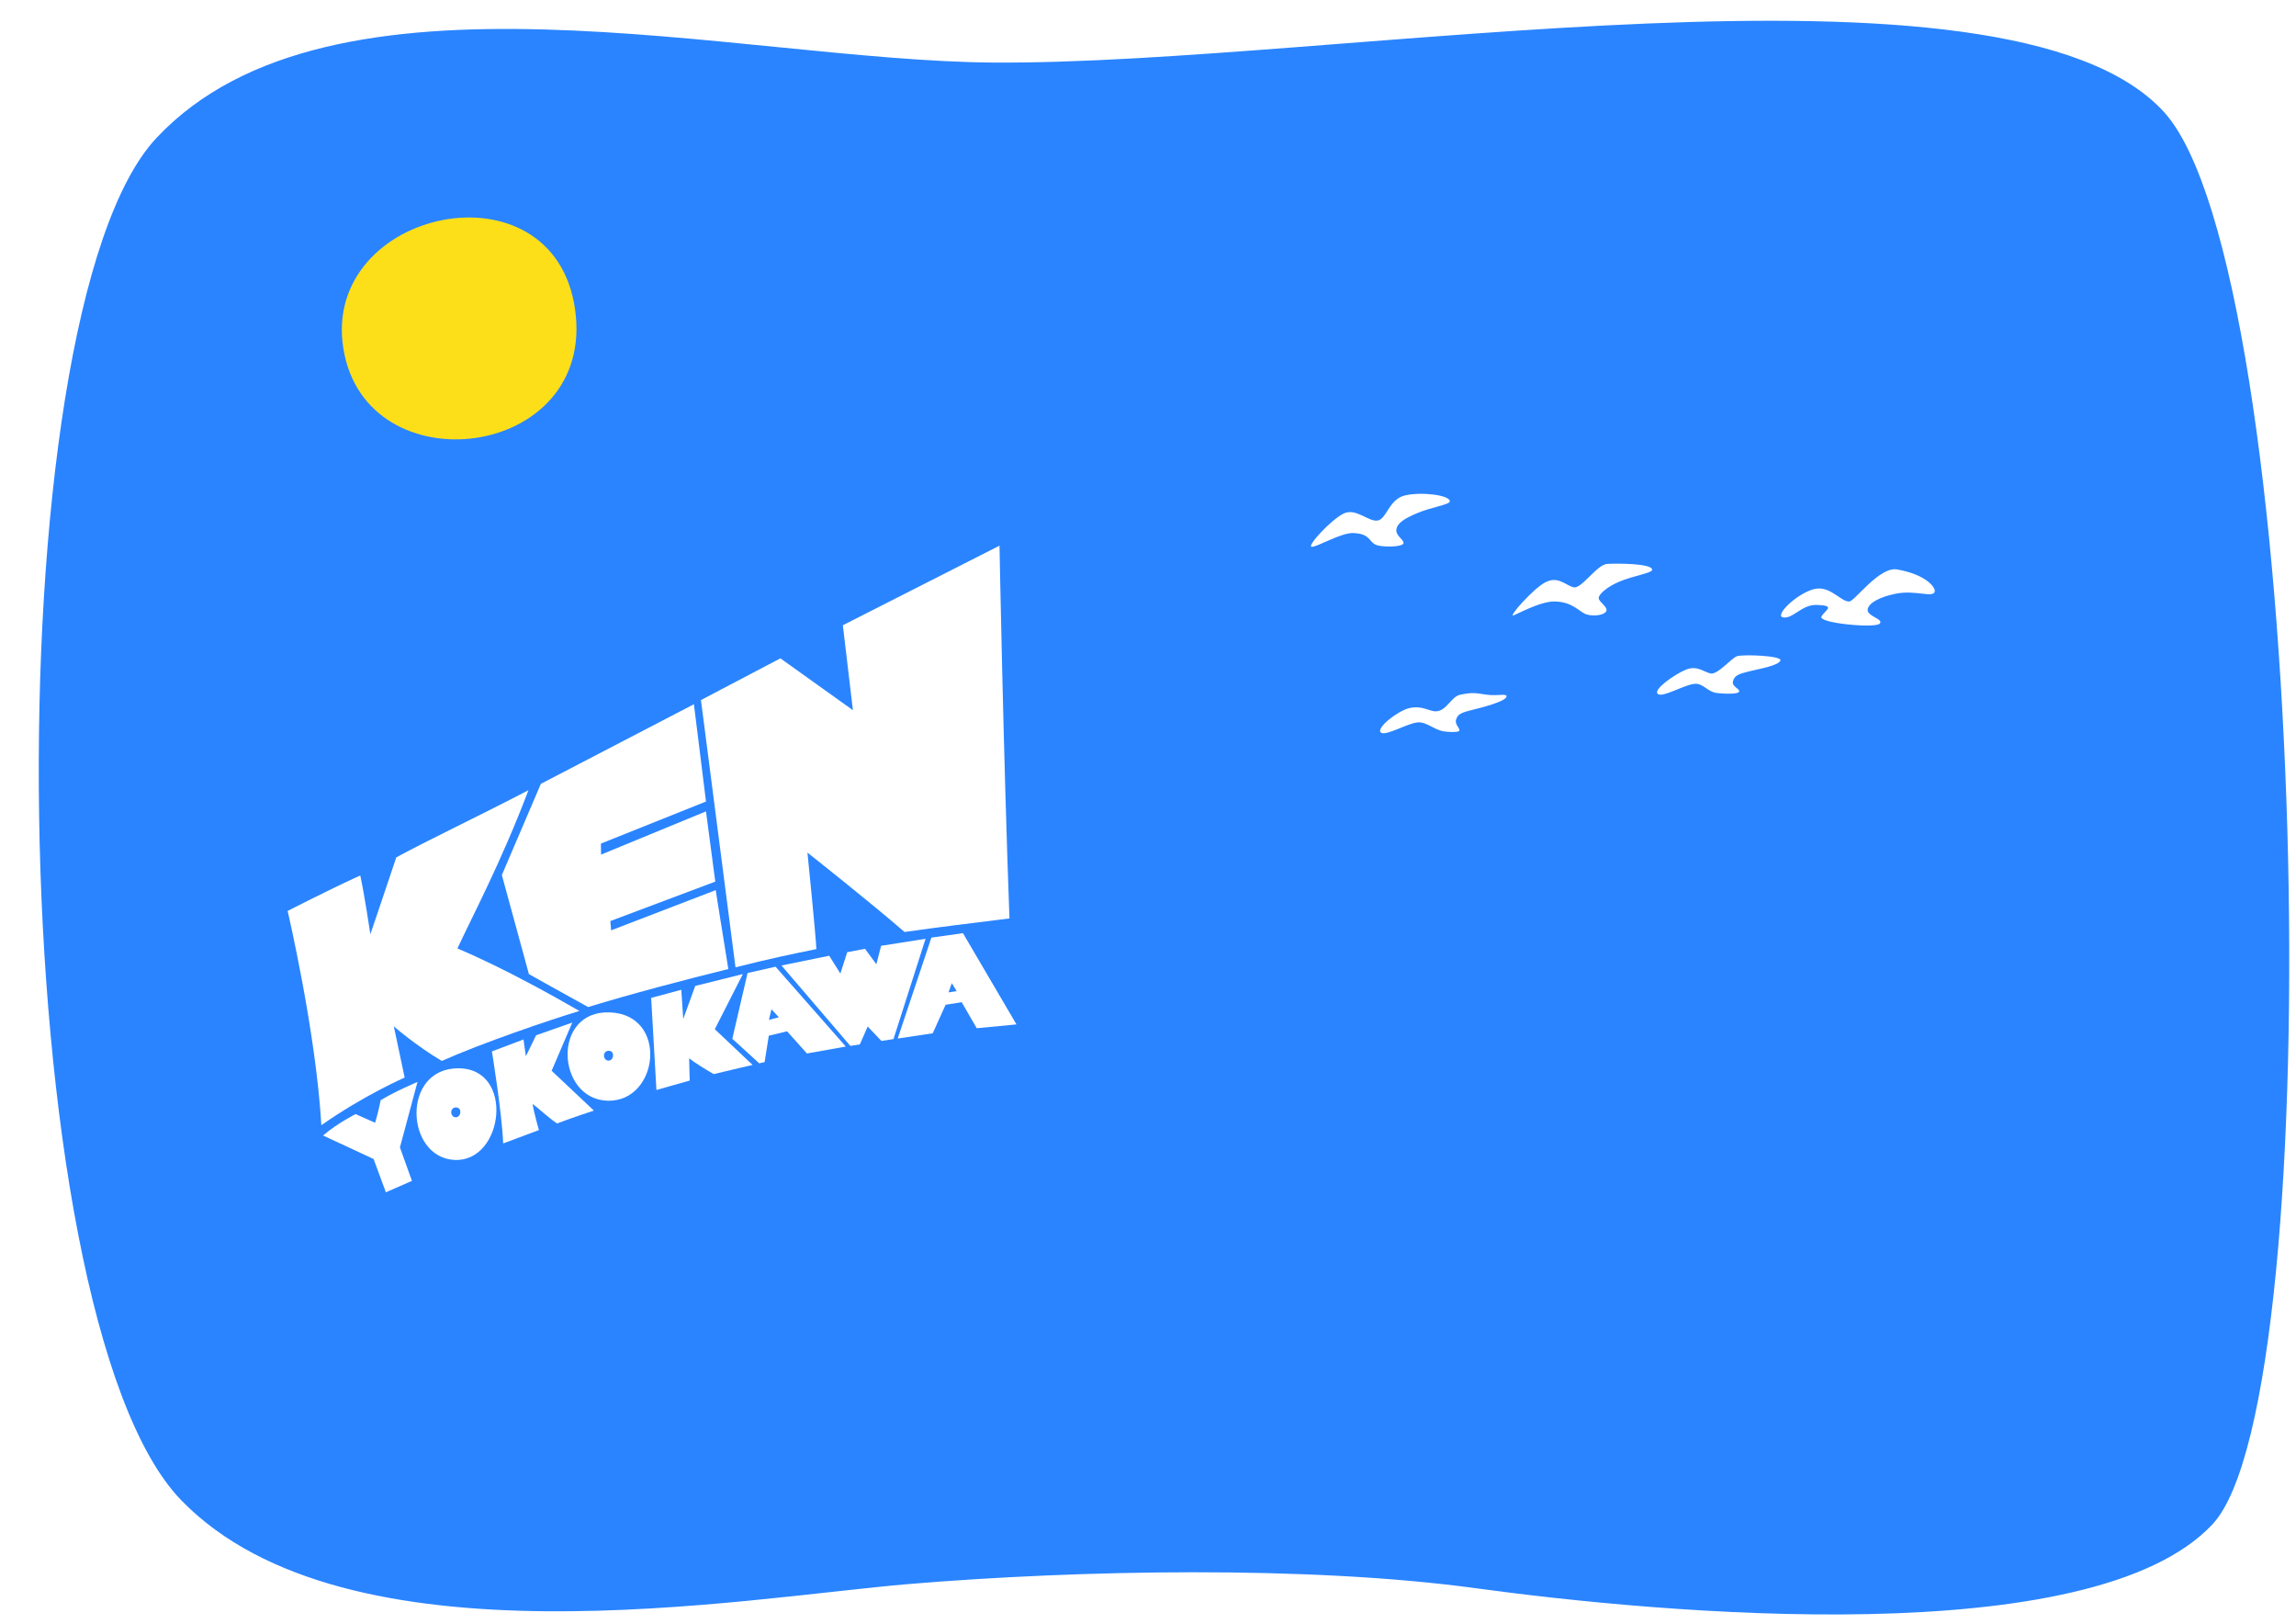 <?xml version="1.0" encoding="UTF-8" standalone="no"?>
<!DOCTYPE svg PUBLIC "-//W3C//DTD SVG 1.1//EN" "http://www.w3.org/Graphics/SVG/1.1/DTD/svg11.dtd">
<!-- Created with Vectornator (http://vectornator.io/) -->
<svg height="100%" stroke-miterlimit="10" style="fill-rule:nonzero;clip-rule:evenodd;stroke-linecap:round;stroke-linejoin:round;" version="1.1" viewBox="0 0 1683.99 1190.7" width="100%" xml:space="preserve" xmlns="http://www.w3.org/2000/svg" xmlnsVectornator="http://vectornator.io" xmlnsXlink="http://www.w3.org/1999/xlink">
<defs>
<filter color-interpolation-filters="sRGB" filterUnits="userSpaceOnUse" height="77.27" id="Filter" width="87.104" x="658.419" y="684.314">
<feDropShadow dx="0" dy="0" flood-color="#000000" flood-opacity="1" in="SourceGraphic" result="Shadow" stdDeviation="0"/>
</filter>
</defs>
<g id="Layer-1" vectornatorLayerName="Layer 1">
<path d="M114.778 101.133C-7.11 230.959 1.006 964.555 133.064 1100.31C254.427 1225.07 543.922 1171.81 667.163 1161.56C790.404 1151.32 959.106 1147.87 1082.33 1164.68C1219.26 1183.35 1534.19 1212.23 1622.7 1117.85C1711.22 1023.48 1692.52 197.124 1587.03 81.985C1471.34-44.285 977.638 47.694 728.285 45.877C541.111 44.513 243.39-35.853 114.778 101.133Z" fill="#2a84ff" fill-rule="nonzero" opacity="1" stroke="none"/>
</g>
<g id="Layer-3-copy" vectornatorLayerName="Layer 3 copy">
<path d="M210.962 668.025C210.962 668.025 240.265 652.907 264.229 642.001C267.33 656.001 271.644 685.085 271.644 685.085C271.644 685.085 283.491 650.306 290.651 628.738C312.852 616.612 350.801 598.638 387.582 579.491C367.571 632.401 346.206 672.308 335.507 695.516C370.646 710.39 408.411 731.868 424.929 741.366C403.01 748.022 354.156 764.575 324.022 778.005C305.095 766.788 288.849 752.669 288.849 752.669L296.793 790.203C296.793 790.203 266.769 803.262 235.701 825.135C231.704 756.465 210.962 668.025 210.962 668.025Z" fill="#ffffff" fill-rule="nonzero" opacity="1" stroke="none"/>
<path d="M360.783 771.029L383.941 762.265L385.698 774.594L393.188 759.206L419.722 749.878L404.595 785.224C404.595 785.224 435.573 814.455 435.575 814.43C435.576 814.405 419.636 819.659 408.531 823.851C401.635 819.133 395.046 812.825 390.706 809.555C390.877 813.189 395.24 828.714 395.24 828.714C395.24 828.714 382.488 833.505 369.056 838.52C368.098 815.487 360.783 771.029 360.783 771.029Z" fill="#ffffff" fill-rule="nonzero" opacity="1" stroke="none"/>
<path d="M477.598 731.781L499.694 725.819L501.106 747.284L509.913 723L544.84 714.309L524.269 754.737C524.269 754.737 551.994 780.972 551.997 780.948C551.999 780.923 536.533 784.506 523.482 787.67C516.636 783.659 509.81 779.504 505.448 776.075C505.468 779.693 505.877 792.395 505.877 792.395L481.45 799.312L477.598 731.781Z" fill="#ffffff" fill-rule="nonzero" opacity="1" stroke="none"/>
<path d="M368.09 641.69L387.918 714.327C387.918 714.327 414.046 728.993 431.37 738.492C461.876 729.098 503.417 718.183 534.192 710.615C530.2 686.234 524.933 652.759 524.933 652.759L448.229 682.24L447.661 675.43L524.618 646.508L517.806 594.998L440.842 626.705L440.725 618.636L517.806 587.764L508.946 516.43L396.69 574.807L368.09 641.69Z" fill="#ffffff" fill-rule="nonzero" opacity="1" stroke="none"/>
<path d="M514.107 513.377L572.378 482.773L625.569 520.811L618.176 458.499L733.081 400.154C733.081 400.154 735.919 553.61 740.389 673.509C704.506 678.019 693.637 679.228 663.398 683.428C639.416 662.511 592.211 625.234 592.211 625.234C592.211 625.234 598.207 684.345 598.78 695.986C582.302 699.318 563.732 703.178 539.443 709.359C537.197 691.652 514.107 513.377 514.107 513.377Z" fill="#ffffff" fill-rule="nonzero" opacity="1" stroke="none"/>
<path d="M236.925 832.68C247.626 823.62 260.774 816.993 260.774 816.993L275.118 823.349C275.118 823.349 277.872 814.183 279.188 806.82C290.159 800.109 306.204 793.421 306.204 793.421L293.336 841.404L302.136 865.969L283.01 874.337L274.01 849.927" fill="#ffffff" fill-rule="nonzero" opacity="1" stroke="none"/>
<path d="M336.003 783.405C377.818 783.253 369.535 852.325 333.421 850.606C297.308 848.886 294.189 783.556 336.003 783.405Z" fill="#ffffff" fill-rule="nonzero" opacity="1" stroke="none"/>
<path d="M447.491 742.418C490.612 744.273 483.216 808.221 445.644 807.188C408.071 806.155 404.37 740.563 447.491 742.418Z" fill="#ffffff" fill-rule="nonzero" opacity="1" stroke="none"/>
<path d="M537.111 761.77L548.305 713.543L568.822 708.905L620.325 767.454L591.837 772.54L577.274 756.27L563.87 759.512L560.805 778.866L556.852 779.745L537.111 761.77Z" fill="#ffffff" fill-rule="nonzero" opacity="1" stroke="none"/>
<path d="M658.419 761.585L683.123 687.578L706.271 684.314L745.523 751.224L716.37 754.022L705.366 734.957L693.558 736.807L684.099 757.73L658.419 761.585Z" fill="#ffffff" fill-rule="nonzero" filter="url(#Filter)" stroke="none" vectornatorShadowAngle="0" vectornatorShadowColor="#000000" vectornatorShadowOffset="0" vectornatorShadowOpacity="1" vectornatorShadowRadius="0"/>
<path d="M573.172 708.015L608.184 700.871L616.37 713.923L621.396 698.262L634.433 695.777L642.764 707.11L646.246 693.58L678.845 688.437L655.319 761.993L646.481 763.338L636.407 752.775L630.641 765.885L623.695 766.989L573.172 708.015Z" fill="#ffffff" fill-rule="nonzero" opacity="1" stroke="none"/>
<path d="M739.246 677.866C573.615 694.906 361.917 753.156 257.087 815.082C249.874 819.343 243.167 823.621 237.016 827.905" fill="none" opacity="0" stroke="#f6b2c9" stroke-linecap="round" stroke-linejoin="round" stroke-width="5"/>
<path d="M745.12 753.813C527.241 773.495 411.119 821.841 265.975 884.558" fill="none" opacity="0" stroke="#f6b2c9" stroke-linecap="round" stroke-linejoin="round" stroke-width="5"/>
<path d="M730.859 396.743C557.181 484.571 366.369 588.33 207.916 665.224" fill="none" opacity="0" stroke="#f6b2c9" stroke-linecap="round" stroke-linejoin="round" stroke-width="5"/>
<path d="M446.462 770.56C451.222 770.543 450.279 777.966 446.168 777.782C442.057 777.597 441.702 770.576 446.462 770.56Z" fill="#2a84ff" fill-rule="nonzero" opacity="1" stroke="none"/>
<path d="M334.444 812.112C339.204 812.095 338.261 819.518 334.15 819.334C330.039 819.149 329.684 812.128 334.444 812.112Z" fill="#2a84ff" fill-rule="nonzero" opacity="1" stroke="none"/>
<path d="M563.962 747.909L565.83 740.14L571.257 745.983L563.962 747.909Z" fill="#2a84ff" fill-rule="nonzero" opacity="1" stroke="none"/>
<path d="M695.693 727.745L698.089 720.954L701.658 726.807L695.693 727.745Z" fill="#2a84ff" fill-rule="nonzero" opacity="1" stroke="none"/>
</g>
<clipPath id="ArtboardFrame">
<rect height="1190.7" width="1683.99" x="0" y="0"/>
</clipPath>
<g clip-path="url(#ArtboardFrame)" id="Curve" vectornatorLayerName="Curve">
<path d="M1133.78 426.832C1142.83 422.417 1148.14 429.034 1153.98 430.672C1159.82 432.31 1171.15 414.022 1178.72 413.542C1186.28 413.063 1211.7 413.179 1211.75 417.787C1211.78 420.31 1198.08 422.059 1187.43 426.638C1178.64 430.42 1172.64 435.628 1172.55 438.544C1172.46 441.527 1180.61 445.64 1177.67 448.823C1174.72 452.006 1165.79 451.822 1162.37 450.064C1157.2 447.408 1152.63 441.516 1140.82 441.091C1131.91 440.77 1119.94 446.722 1110.4 451.167C1105.06 453.65 1124.73 431.248 1133.78 426.832Z" fill="#ffffff" fill-rule="nonzero" opacity="1" stroke="none"/>
<path d="M985.386 376.641C994.433 372.225 1003.32 382.521 1010.16 381.763C1017.01 381.006 1018.48 366.236 1030.32 363.351C1042.16 360.466 1063.3 362.987 1063.36 367.595C1063.39 370.118 1049.68 371.867 1039.04 376.446C1030.24 380.228 1024.75 383.52 1024.16 388.352C1023.56 393.185 1030.43 396.039 1029.27 398.631C1028.11 401.223 1012.37 401.685 1008.12 399.025C1003.87 396.366 1004.23 391.324 992.429 390.899C983.52 390.578 965.708 401.403 962.001 400.975C958.294 400.548 976.339 381.056 985.386 376.641Z" fill="#ffffff" fill-rule="nonzero" opacity="1" stroke="none"/>
<path d="M1332.76 431.616C1343.26 430.58 1350.64 441.516 1356.41 441.088C1360.33 440.797 1378.54 415.329 1391.35 417.577C1412.8 421.342 1419.56 430.785 1419.04 433.689C1418.11 438.81 1404.99 432.408 1390.34 435.389C1378.91 437.716 1370.36 442.08 1369.82 447.047C1369.27 452.014 1382.17 454.002 1378.54 457.411C1374.92 460.82 1333.14 456.95 1335.93 452.114C1338.71 447.277 1346.93 444.054 1332.39 443.599C1321.41 443.255 1314.9 454.154 1307.73 452.713C1300.71 451.302 1320.54 432.824 1332.76 431.616Z" fill="#ffffff" fill-rule="nonzero" opacity="1" stroke="none"/>
<path d="M1236.62 491.045C1244.65 487.815 1249.37 492.655 1254.55 493.853C1259.74 495.051 1269.81 482.593 1274.1 481.186C1278.39 479.779 1307.45 480.769 1305.83 484.429C1304.21 488.088 1291.2 490.294 1283.05 492.281C1274.93 494.262 1272.21 495.348 1271.04 499.611C1269.97 503.502 1276.23 505.082 1275.58 507.129C1274.92 509.176 1265.52 508.821 1259.75 508.275C1252.32 507.57 1249.3 500.893 1242.87 501.474C1235 502.184 1219.29 511.908 1215.86 508.843C1212.27 505.625 1228.59 494.274 1236.62 491.045Z" fill="#ffffff" fill-rule="nonzero" opacity="1" stroke="none"/>
<path d="M1033.49 519.325C1043.48 516.954 1048.38 522.056 1053.68 521.601C1061.2 520.955 1064.4 510.86 1070.97 509.466C1080.03 507.547 1082.48 508.253 1090.46 509.439C1098.45 510.625 1106.42 508.012 1104.75 511.282C1103.08 514.552 1088.08 518.574 1079.93 520.561C1071.81 522.542 1069.08 523.628 1067.91 527.891C1066.84 531.783 1072 534.819 1069.91 536.212C1068.52 537.139 1061.66 536.804 1058.87 536.316C1051.52 535.033 1046.17 529.174 1039.75 529.754C1031.88 530.465 1016.16 540.188 1012.74 537.124C1009.14 533.905 1025.07 521.325 1033.49 519.325Z" fill="#ffffff" fill-rule="nonzero" opacity="1" stroke="none"/>
<path d="M1450.74 1736.79C1554.22 1371.66 932.501 1335.89 974.192 1698.45C1086.9 1278.54 321.974 1354.48 363.297 1777.11C458.794 1277.49-275.643 1598.37 9.001 1873.33C167.215 2026.16 1412.03 2009.56 1450.74 1736.79Z" fill="#ffffff" fill-rule="nonzero" opacity="1" stroke="none"/>
</g>
<g id="Layer-2" vectornatorLayerName="Layer 2">
<path d="M251.84 255.565C235.388 153.076 406.122 116.347 421.788 226.926C437.453 337.505 268.292 358.053 251.84 255.565Z" fill="#fddf19" fill-rule="nonzero" opacity="1" stroke="none"/>
</g>
</svg>
